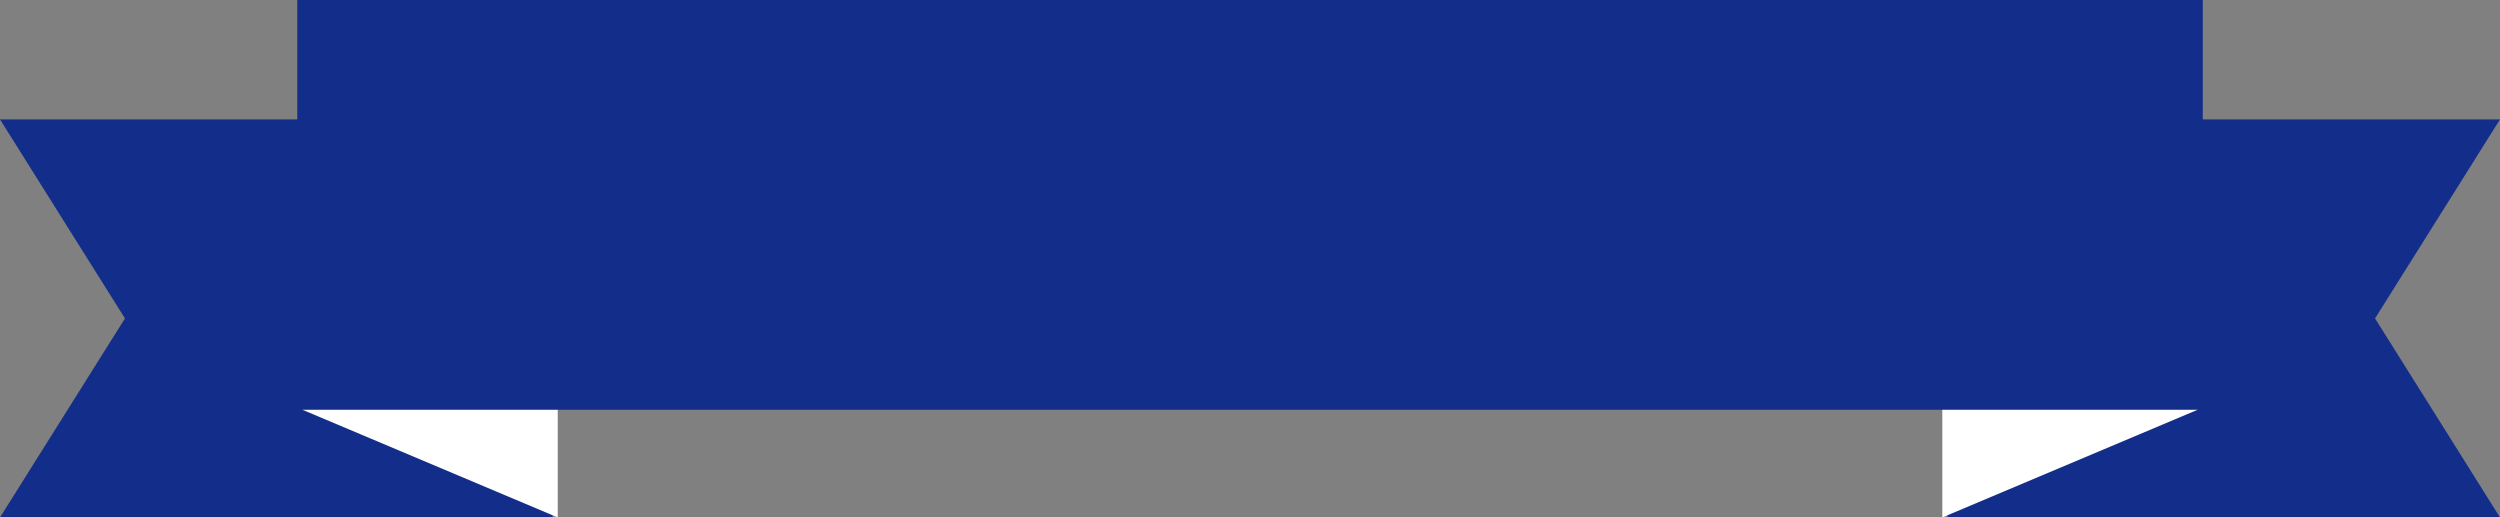 <svg version="1.1" id="图层_1" x="0px" y="0px" width="355.508px" height="73.582px" viewBox="0 0 355.508 73.582" enable-background="new 0 0 355.508 73.582" xml:space="preserve" xmlns="http://www.w3.org/2000/svg" xmlns:xlink="http://www.w3.org/1999/xlink" xmlns:xml="http://www.w3.org/XML/1998/namespace">
  <rect x="0" y="0" width="355.508" height="73.582" fill="#808080" stroke="none"/>
  <polygon fill="#132E8A" points="352.603,68.956 355.508,73.58 276.934,73.58 276.934,16.981 355.508,16.981 352.603,21.604 
	351.471,23.413 337.738,45.28 351.471,67.146 " class="color c1"/>
  <polygon fill="#132E8A" points="78.586,16.981 78.586,73.58 0,73.58 2.905,68.956 4.036,67.146 17.77,45.28 4.036,23.413 
	2.905,21.604 0,16.981 " class="color c1"/>
  <polygon fill="#FFFFFF" points="43.005,0 43.005,58.27 79.311,73.582 79.311,16.976 " class="color c2"/>
  <polygon fill="#FFFFFF" points="312.509,0 312.509,58.27 276.202,73.582 276.202,16.976 " class="color c2"/>
  <rect x="42.273" fill="#132E8A" width="270.967" height="58.27" class="color c1"/>
</svg>